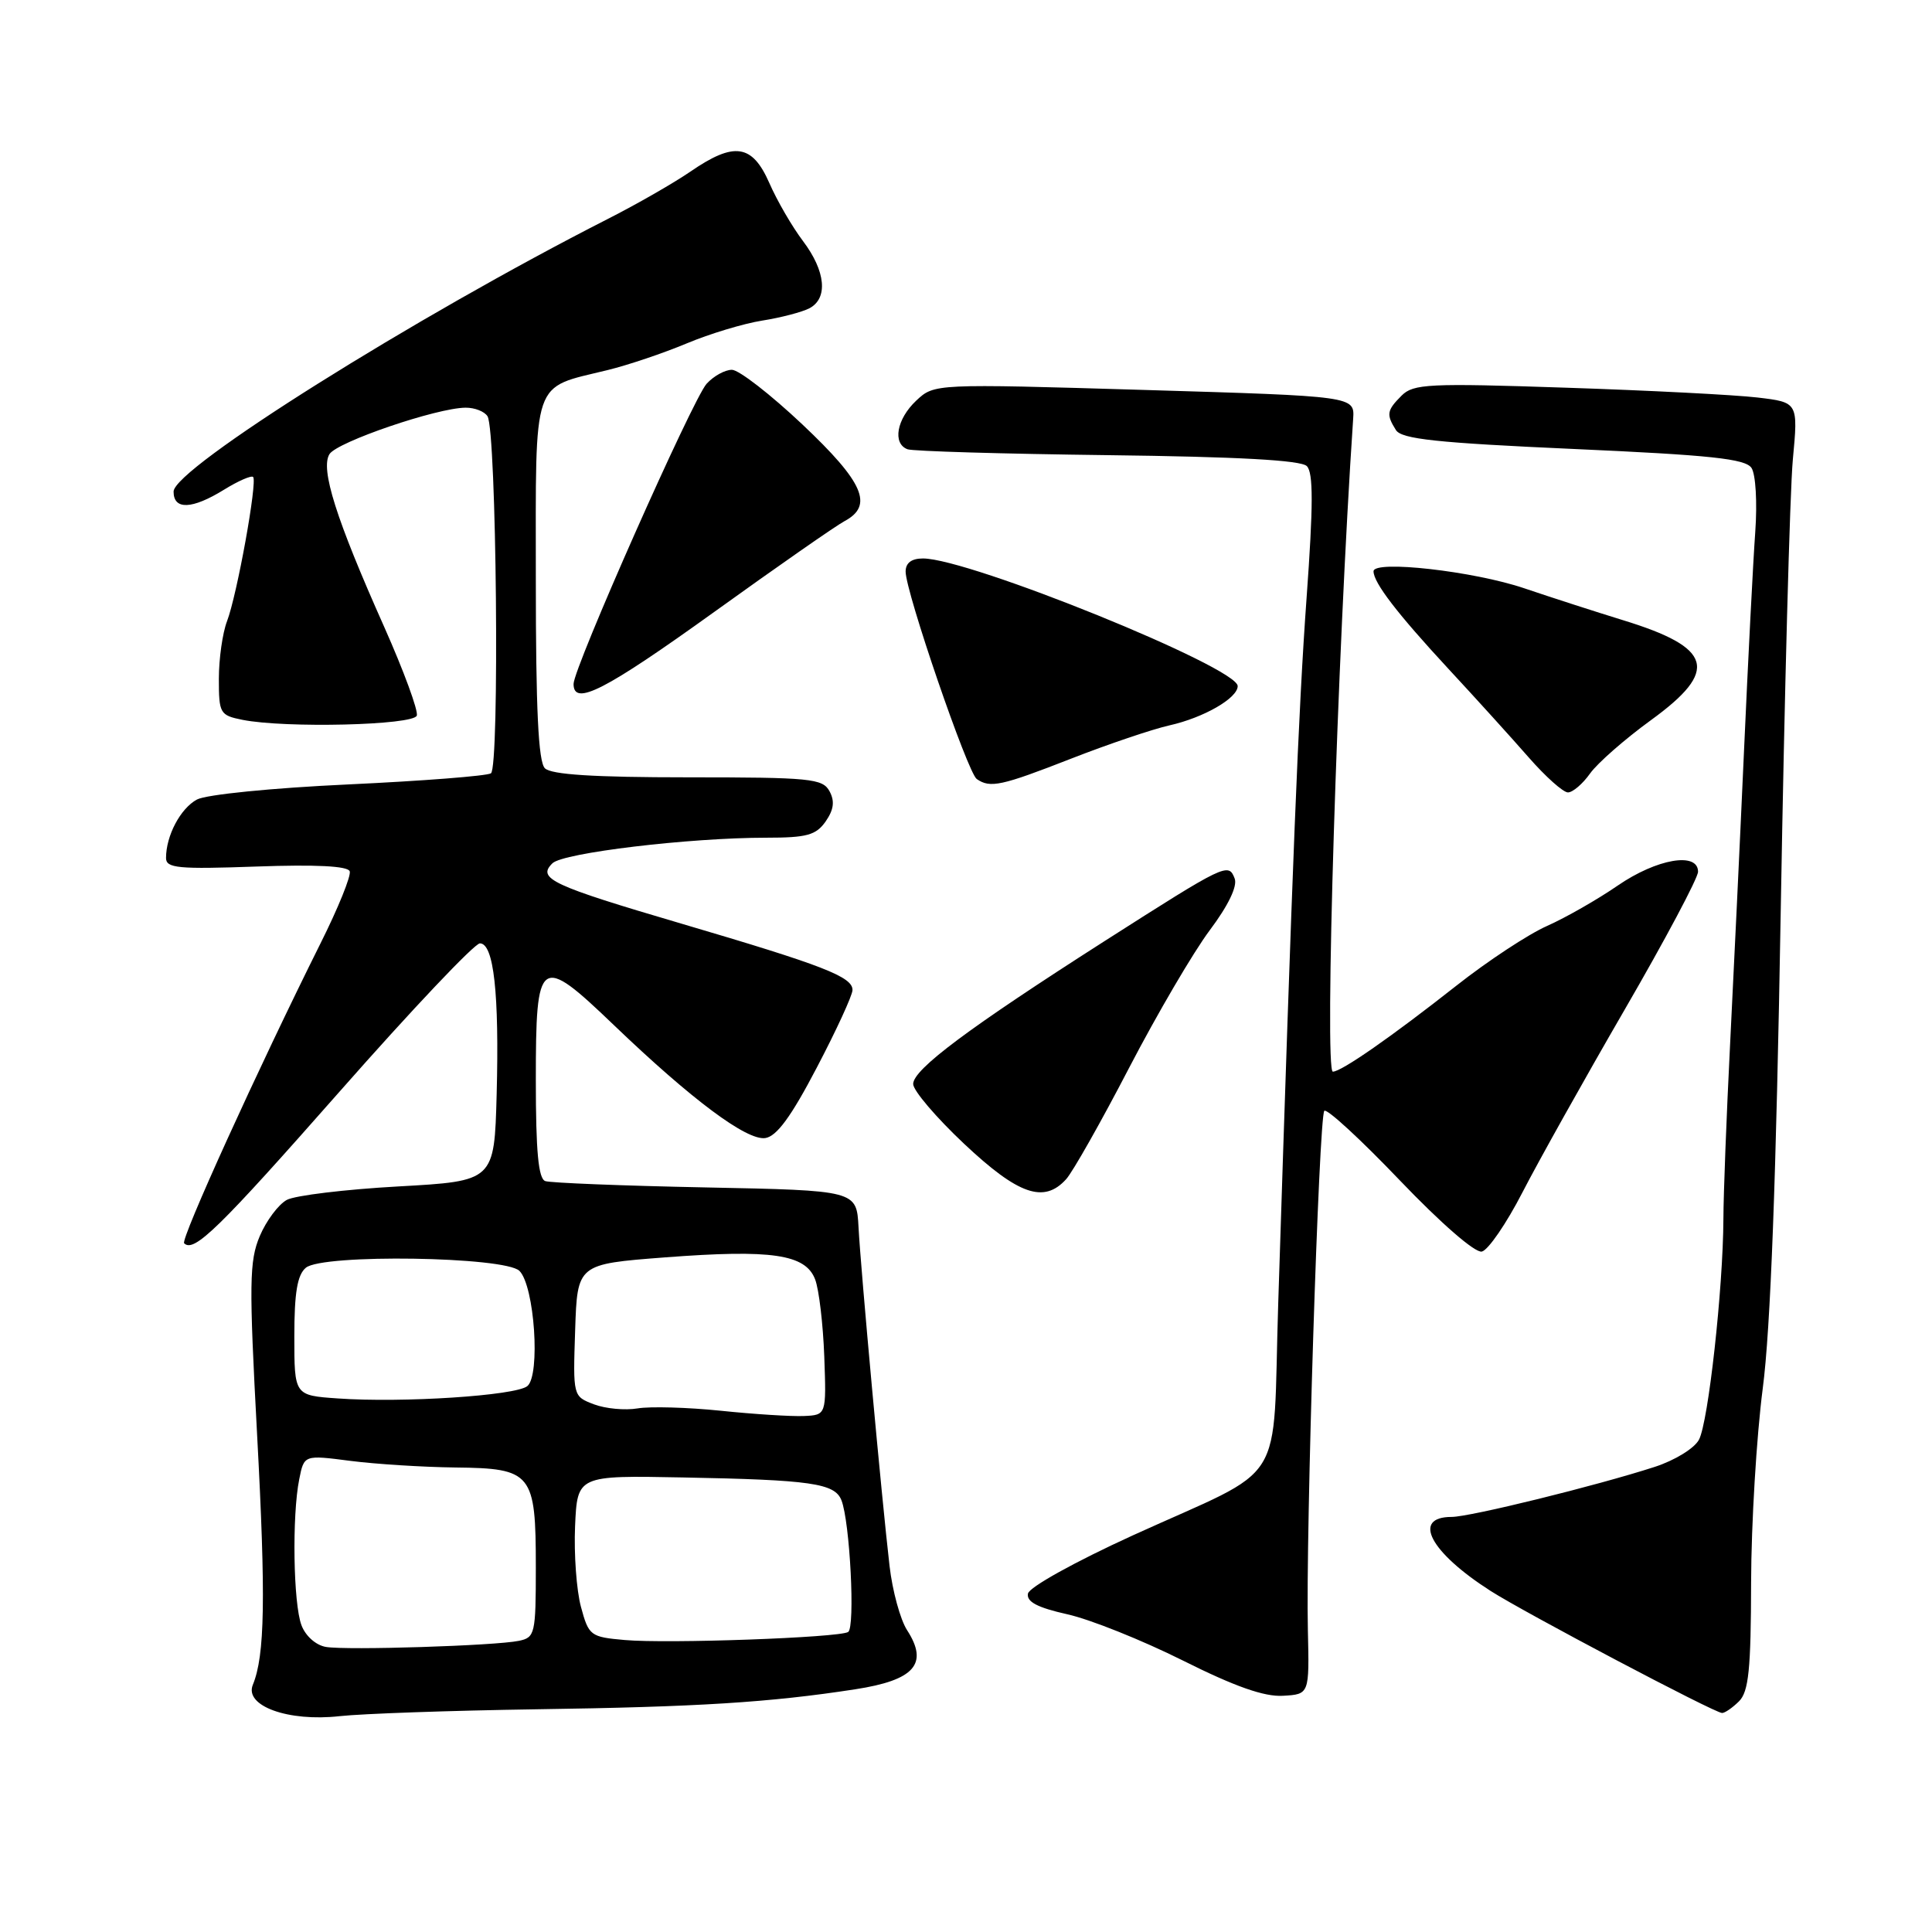 <?xml version="1.0" encoding="UTF-8" standalone="no"?>
<!DOCTYPE svg PUBLIC "-//W3C//DTD SVG 1.1//EN" "http://www.w3.org/Graphics/SVG/1.1/DTD/svg11.dtd" >
<svg xmlns="http://www.w3.org/2000/svg" xmlns:xlink="http://www.w3.org/1999/xlink" version="1.1" viewBox="0 0 256 256">
 <g >
 <path fill="currentColor"
d=" M 71.00 226.49 C 92.47 226.18 101.97 225.59 113.32 223.84 C 121.19 222.63 123.08 220.47 120.19 216.00 C 119.30 214.62 118.25 210.80 117.87 207.50 C 116.83 198.53 114.05 168.20 113.76 162.62 C 113.50 157.74 113.50 157.74 93.50 157.34 C 82.50 157.12 72.94 156.74 72.25 156.50 C 71.34 156.18 71.00 152.58 71.00 143.14 C 71.00 126.70 71.47 126.37 81.35 135.84 C 91.66 145.72 98.94 151.15 101.40 150.80 C 102.91 150.58 104.83 147.97 108.21 141.50 C 110.81 136.55 112.94 131.91 112.96 131.20 C 113.01 129.44 109.11 127.93 90.40 122.42 C 73.03 117.31 71.14 116.42 73.20 114.39 C 74.61 113.00 91.33 111.00 101.55 111.00 C 106.90 111.00 108.12 110.67 109.40 108.85 C 110.48 107.29 110.63 106.17 109.92 104.85 C 109.01 103.16 107.41 103.00 91.16 103.00 C 78.68 103.00 73.04 102.64 72.20 101.80 C 71.33 100.93 71.00 93.98 71.00 76.82 C 71.00 49.70 70.37 51.53 80.50 49.04 C 83.25 48.37 87.97 46.77 91.00 45.50 C 94.03 44.23 98.53 42.87 101.00 42.48 C 103.47 42.09 106.29 41.35 107.25 40.85 C 109.75 39.53 109.41 35.93 106.40 31.94 C 104.97 30.05 102.96 26.59 101.94 24.25 C 99.67 19.09 97.29 18.74 91.48 22.74 C 89.29 24.24 84.35 27.08 80.50 29.03 C 54.87 42.08 23.00 62.08 23.00 65.14 C 23.00 67.60 25.45 67.50 29.68 64.89 C 31.57 63.72 33.30 62.97 33.54 63.20 C 34.13 63.80 31.41 78.85 30.08 82.32 C 29.49 83.86 29.00 87.29 29.00 89.94 C 29.00 94.53 29.14 94.78 32.12 95.38 C 37.79 96.51 54.80 96.10 55.23 94.82 C 55.44 94.17 53.50 88.89 50.91 83.07 C 44.51 68.73 42.43 62.13 43.66 60.17 C 44.69 58.55 57.87 54.05 61.69 54.02 C 62.90 54.01 64.20 54.52 64.60 55.16 C 65.79 57.09 66.22 101.75 65.05 102.47 C 64.48 102.82 55.98 103.48 46.16 103.94 C 36.03 104.41 27.35 105.28 26.10 105.94 C 23.91 107.12 22.00 110.73 22.00 113.69 C 22.00 115.04 23.62 115.19 33.98 114.82 C 41.85 114.54 46.09 114.75 46.34 115.45 C 46.55 116.03 44.81 120.33 42.47 125.00 C 34.19 141.60 23.90 164.23 24.40 164.74 C 25.70 166.03 28.98 162.82 45.07 144.56 C 54.55 133.80 62.88 125.00 63.59 125.00 C 65.43 125.00 66.16 131.63 65.81 145.00 C 65.50 156.50 65.50 156.50 52.76 157.21 C 45.76 157.60 39.12 158.40 38.01 158.99 C 36.90 159.59 35.29 161.74 34.42 163.79 C 33.03 167.09 32.99 170.01 34.07 190.15 C 35.23 211.75 35.10 219.36 33.50 223.25 C 32.36 226.05 38.19 228.16 45.00 227.40 C 48.02 227.07 59.72 226.66 71.00 226.49 Z  M 230.43 225.43 C 231.71 224.15 232.01 221.20 232.03 209.68 C 232.05 201.88 232.75 190.32 233.57 184.00 C 234.61 176.09 235.35 156.28 235.96 120.50 C 236.45 91.90 237.17 65.08 237.56 60.90 C 238.27 53.31 238.27 53.31 232.86 52.67 C 229.89 52.32 218.45 51.73 207.45 51.37 C 189.31 50.76 187.28 50.86 185.72 52.42 C 183.75 54.39 183.67 54.92 184.97 56.99 C 185.73 58.18 190.38 58.68 208.49 59.49 C 226.65 60.30 231.27 60.79 232.08 62.00 C 232.64 62.84 232.86 66.56 232.58 70.50 C 232.30 74.35 231.63 87.40 231.09 99.50 C 230.55 111.60 229.71 129.15 229.24 138.50 C 228.77 147.85 228.37 158.20 228.36 161.50 C 228.32 170.74 226.36 188.46 225.12 190.77 C 224.51 191.92 221.91 193.51 219.26 194.37 C 211.51 196.88 194.77 201.00 192.35 201.00 C 187.03 201.00 189.47 205.66 197.50 210.80 C 202.05 213.71 227.14 226.95 228.18 226.98 C 228.55 226.99 229.56 226.29 230.43 225.43 Z  M 173.30 216.00 C 173.00 203.42 174.76 147.91 175.48 147.19 C 175.81 146.85 180.31 150.99 185.46 156.38 C 190.94 162.11 195.46 166.04 196.35 165.84 C 197.19 165.65 199.61 162.12 201.73 158.00 C 203.85 153.88 209.96 142.96 215.29 133.76 C 220.63 124.55 225.00 116.33 225.00 115.51 C 225.00 112.84 219.53 113.79 214.36 117.34 C 211.69 119.18 207.47 121.59 205.00 122.69 C 202.53 123.78 197.12 127.34 193.00 130.59 C 184.38 137.38 177.74 142.00 176.61 142.00 C 175.47 142.00 177.19 86.73 179.30 55.50 C 179.50 52.50 179.50 52.50 151.65 51.67 C 123.80 50.84 123.80 50.84 121.40 53.09 C 118.81 55.53 118.23 58.77 120.25 59.53 C 120.94 59.79 132.87 60.14 146.76 60.31 C 164.06 60.52 172.38 60.98 173.16 61.76 C 174.03 62.63 174.02 66.94 173.13 79.21 C 172.05 94.12 171.25 114.03 169.37 172.74 C 168.57 197.66 170.88 193.98 150.07 203.46 C 142.43 206.95 136.37 210.31 136.21 211.16 C 136.00 212.24 137.45 213.01 141.42 213.90 C 144.45 214.57 151.33 217.33 156.72 220.02 C 163.63 223.48 167.53 224.85 170.00 224.70 C 173.50 224.50 173.50 224.50 173.30 216.00 Z  M 141.27 156.25 C 142.14 155.29 145.90 148.65 149.61 141.50 C 153.33 134.35 158.14 126.14 160.30 123.26 C 162.76 119.98 163.99 117.42 163.60 116.41 C 162.78 114.27 162.44 114.44 146.36 124.70 C 128.34 136.22 121.00 141.69 121.00 143.64 C 121.00 144.50 124.04 148.07 127.75 151.56 C 134.94 158.32 138.33 159.50 141.27 156.25 Z  M 210.70 102.48 C 211.69 101.10 215.31 97.93 218.75 95.43 C 227.83 88.84 226.98 85.83 215.00 82.16 C 211.43 81.06 205.57 79.17 202.00 77.96 C 195.29 75.68 182.00 74.18 182.00 75.70 C 182.00 77.21 185.15 81.31 191.91 88.61 C 195.54 92.52 200.33 97.81 202.56 100.36 C 204.79 102.91 207.13 105.00 207.76 105.00 C 208.39 105.00 209.72 103.87 210.70 102.48 Z  M 141.94 100.52 C 146.83 98.61 152.68 96.63 154.94 96.12 C 159.50 95.10 164.00 92.51 164.00 90.91 C 164.00 88.43 128.42 74.00 122.30 74.00 C 120.78 74.00 120.00 74.59 120.00 75.74 C 120.00 78.43 128.22 102.41 129.43 103.23 C 131.21 104.46 132.68 104.14 141.94 100.52 Z  M 94.66 81.07 C 103.00 75.07 110.76 69.66 111.91 69.05 C 115.78 66.98 114.44 63.91 106.33 56.25 C 102.10 52.26 97.90 49.00 96.98 49.00 C 96.06 49.00 94.56 49.83 93.63 50.85 C 91.77 52.92 76.00 88.48 76.00 90.63 C 76.00 93.63 80.15 91.50 94.66 81.07 Z  M 43.20 218.23 C 41.87 218.01 40.49 216.79 39.95 215.36 C 38.86 212.51 38.68 200.83 39.65 196.01 C 40.29 192.78 40.29 192.78 46.40 193.57 C 49.75 194.00 56.03 194.40 60.34 194.45 C 70.50 194.56 71.00 195.18 71.00 207.67 C 71.00 216.50 70.89 216.98 68.75 217.42 C 65.60 218.07 45.98 218.69 43.20 218.23 Z  M 82.77 217.31 C 78.23 216.91 78.01 216.74 76.98 212.92 C 76.39 210.74 76.04 205.92 76.20 202.23 C 76.50 195.50 76.50 195.50 90.50 195.77 C 107.45 196.09 110.60 196.54 111.49 198.78 C 112.62 201.61 113.34 215.67 112.38 216.25 C 111.13 217.00 88.42 217.82 82.77 217.31 Z  M 95.50 186.93 C 91.10 186.48 86.15 186.34 84.49 186.62 C 82.83 186.90 80.23 186.66 78.70 186.08 C 75.92 185.02 75.92 185.02 76.21 176.26 C 76.50 167.50 76.50 167.50 88.11 166.61 C 102.27 165.53 106.74 166.19 108.01 169.53 C 108.52 170.86 109.06 175.45 109.22 179.73 C 109.50 187.50 109.50 187.50 106.50 187.63 C 104.85 187.70 99.90 187.39 95.50 186.93 Z  M 44.75 185.30 C 39.00 184.90 39.00 184.90 39.00 177.07 C 39.00 171.27 39.40 168.92 40.53 167.98 C 42.75 166.13 66.93 166.50 68.83 168.40 C 70.83 170.40 71.63 182.24 69.87 183.67 C 68.31 184.93 53.35 185.91 44.75 185.30 Z "/>
</g>
</svg>